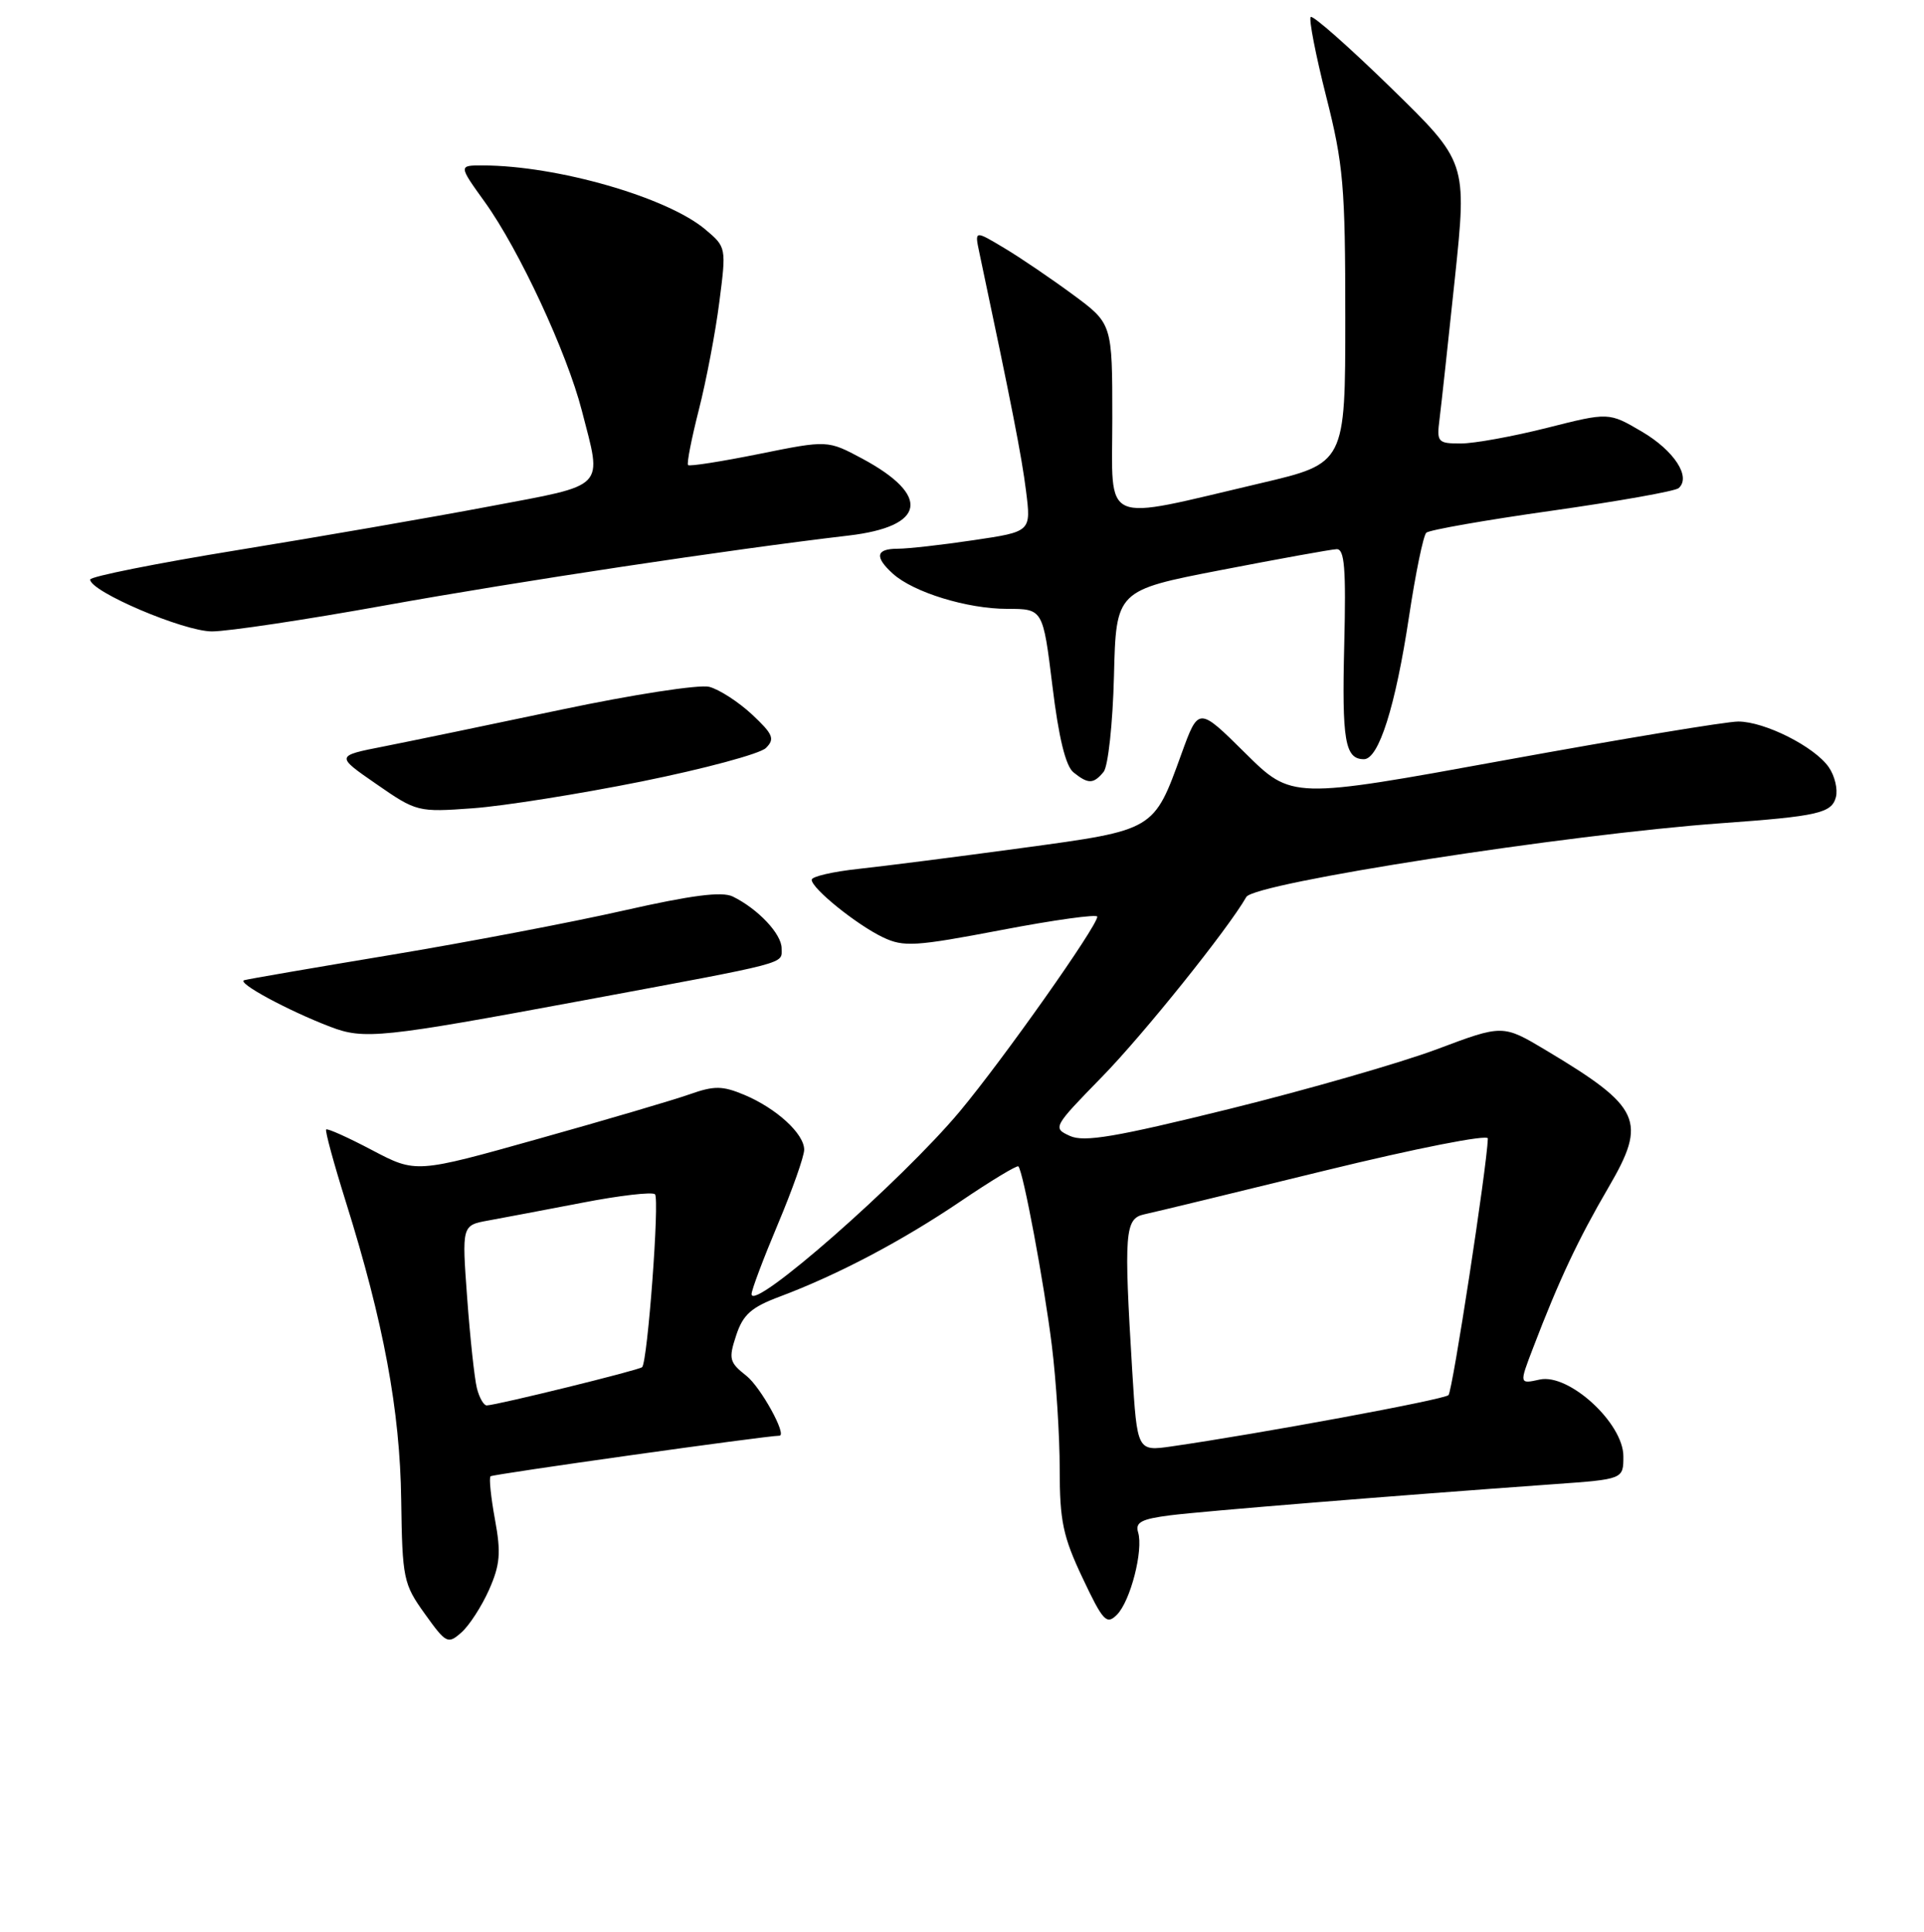 <?xml version="1.0" encoding="UTF-8" standalone="no"?>
<!DOCTYPE svg PUBLIC "-//W3C//DTD SVG 1.1//EN" "http://www.w3.org/Graphics/SVG/1.1/DTD/svg11.dtd" >
<svg xmlns="http://www.w3.org/2000/svg" xmlns:xlink="http://www.w3.org/1999/xlink" version="1.1" viewBox="0 0 256 257">
 <g >
 <path fill="currentColor"
d=" M 65.07 211.50 C 66.54 208.18 66.68 206.59 65.86 202.15 C 65.32 199.20 65.05 196.62 65.27 196.40 C 65.55 196.12 101.97 191.00 103.70 191.00 C 104.78 191.00 101.22 184.53 99.31 183.03 C 97.04 181.24 96.92 180.78 97.95 177.66 C 98.86 174.88 99.96 173.91 103.79 172.48 C 111.51 169.58 120.04 165.08 127.84 159.80 C 131.87 157.07 135.32 154.99 135.50 155.17 C 136.14 155.82 138.92 170.67 139.95 178.97 C 140.53 183.63 141.00 191.06 141.00 195.47 C 141.00 202.34 141.44 204.43 144.04 209.92 C 146.77 215.70 147.24 216.19 148.61 214.82 C 150.41 213.02 152.16 206.22 151.43 203.85 C 151.03 202.52 151.87 202.08 155.71 201.59 C 160.16 201.03 185.17 199.00 206.75 197.45 C 216.00 196.79 216.00 196.79 216.00 193.74 C 216.00 189.33 208.75 182.68 204.87 183.53 C 202.14 184.13 202.14 184.13 203.99 179.31 C 207.45 170.26 209.98 164.89 214.03 157.95 C 219.19 149.11 218.37 147.30 205.73 139.74 C 199.96 136.29 199.96 136.29 191.23 139.57 C 186.43 141.37 174.00 144.95 163.61 147.52 C 148.43 151.27 144.25 151.98 142.36 151.12 C 140.04 150.06 140.12 149.93 146.62 143.27 C 152.15 137.61 163.39 123.60 165.83 119.33 C 166.91 117.46 208.57 110.99 229.00 109.52 C 241.90 108.59 243.72 108.18 244.28 106.04 C 244.55 104.99 244.12 103.19 243.32 102.05 C 241.42 99.33 234.82 96.00 231.29 95.99 C 229.76 95.98 215.76 98.30 200.18 101.14 C 171.87 106.31 171.87 106.31 165.67 100.17 C 159.47 94.03 159.47 94.03 157.21 100.26 C 153.50 110.52 153.68 110.41 136.00 112.81 C 127.47 113.97 117.69 115.22 114.25 115.59 C 110.81 115.96 108.00 116.61 108.00 117.04 C 108.00 118.20 113.99 123.03 117.49 124.70 C 120.24 126.01 121.78 125.91 133.27 123.72 C 140.27 122.38 146.00 121.59 146.00 121.95 C 146.00 123.21 133.50 140.91 127.72 147.84 C 119.99 157.09 100.00 174.64 100.00 172.16 C 100.00 171.61 101.58 167.42 103.50 162.86 C 105.42 158.30 107.00 153.84 107.00 152.95 C 107.00 150.83 103.32 147.46 99.05 145.66 C 96.13 144.44 95.05 144.42 91.79 145.57 C 89.68 146.32 80.62 148.99 71.65 151.50 C 55.35 156.08 55.35 156.08 49.53 153.02 C 46.33 151.33 43.57 150.09 43.40 150.26 C 43.23 150.43 44.41 154.76 46.01 159.87 C 51.04 175.91 53.22 187.63 53.38 199.52 C 53.53 210.03 53.67 210.72 56.52 214.69 C 59.36 218.65 59.59 218.77 61.40 217.17 C 62.44 216.25 64.09 213.70 65.07 211.50 Z  M 77.50 133.11 C 105.41 127.92 104.00 128.29 104.00 126.16 C 104.00 124.25 100.85 120.91 97.50 119.27 C 96.05 118.57 92.03 119.09 83.00 121.13 C 76.12 122.69 62.17 125.35 52.00 127.04 C 41.83 128.73 33.05 130.24 32.50 130.40 C 31.41 130.71 38.26 134.42 43.95 136.60 C 48.44 138.32 50.71 138.09 77.50 133.11 Z  M 85.39 103.96 C 93.70 102.28 101.14 100.28 101.91 99.51 C 103.13 98.30 102.87 97.68 100.05 95.04 C 98.24 93.36 95.68 91.71 94.36 91.37 C 93.03 91.04 84.20 92.40 74.72 94.40 C 65.25 96.40 54.61 98.60 51.08 99.30 C 44.65 100.56 44.65 100.56 50.08 104.31 C 55.41 108.01 55.62 108.06 62.89 107.53 C 66.96 107.24 77.08 105.63 85.39 103.96 Z  M 146.84 102.69 C 147.44 101.96 148.06 96.28 148.22 89.96 C 148.50 78.54 148.50 78.54 162.50 75.83 C 170.20 74.34 177.10 73.09 177.84 73.06 C 178.90 73.01 179.11 75.59 178.86 85.75 C 178.54 98.56 178.96 101.00 181.48 101.00 C 183.45 101.00 185.68 93.97 187.48 82.02 C 188.35 76.26 189.38 71.24 189.78 70.87 C 190.18 70.50 197.70 69.18 206.50 67.94 C 215.30 66.69 222.88 65.35 223.35 64.94 C 225.05 63.46 222.76 59.95 218.46 57.42 C 214.06 54.84 214.06 54.84 205.84 56.92 C 201.32 58.06 196.16 59.00 194.37 59.00 C 191.29 59.00 191.15 58.83 191.54 55.75 C 191.77 53.96 192.68 45.54 193.58 37.03 C 195.20 21.56 195.20 21.56 185.05 11.66 C 179.47 6.22 174.68 1.99 174.40 2.26 C 174.13 2.54 175.05 7.28 176.45 12.81 C 178.75 21.87 179.00 24.77 179.00 42.25 C 179.00 61.64 179.00 61.64 167.75 64.28 C 146.20 69.33 148.00 70.12 148.00 55.66 C 148.00 43.06 148.00 43.06 142.75 39.19 C 139.86 37.06 135.74 34.26 133.59 32.98 C 129.68 30.64 129.68 30.64 130.30 33.57 C 134.60 53.85 135.95 60.74 136.52 65.32 C 137.20 70.73 137.20 70.73 129.56 71.86 C 125.36 72.49 120.81 73.00 119.46 73.00 C 116.54 73.00 116.33 74.08 118.80 76.32 C 121.54 78.80 128.70 81.00 134.01 81.00 C 138.77 81.00 138.77 81.00 140.03 91.25 C 140.86 98.11 141.79 101.91 142.83 102.75 C 144.79 104.33 145.49 104.32 146.84 102.69 Z  M 51.29 80.53 C 68.94 77.35 97.27 73.08 112.89 71.25 C 123.17 70.05 123.91 65.95 114.74 61.02 C 110.12 58.55 110.12 58.55 101.01 60.39 C 96.00 61.40 91.74 62.07 91.55 61.87 C 91.36 61.66 92.01 58.35 92.99 54.50 C 93.97 50.65 95.20 44.21 95.71 40.19 C 96.65 32.92 96.64 32.87 93.84 30.52 C 88.76 26.24 74.12 22.03 64.25 22.01 C 61.00 22.00 61.00 22.00 64.51 26.88 C 69.08 33.24 75.42 46.88 77.42 54.64 C 80.13 65.17 80.89 64.39 65.07 67.38 C 57.41 68.83 42.33 71.44 31.57 73.19 C 20.81 74.94 12.00 76.70 12.00 77.10 C 12.00 78.70 24.44 84.00 28.20 84.00 C 30.33 84.00 40.72 82.44 51.29 80.53 Z  M 150.65 182.38 C 149.53 163.93 149.66 162.11 152.25 161.55 C 153.49 161.29 164.29 158.67 176.25 155.74 C 188.44 152.76 197.99 150.88 197.97 151.46 C 197.85 155.20 193.27 185.07 192.73 185.60 C 192.14 186.20 167.56 190.74 155.90 192.42 C 151.31 193.08 151.31 193.08 150.65 182.38 Z  M 63.45 184.66 C 63.13 183.38 62.55 177.98 62.16 172.67 C 61.45 163.01 61.45 163.01 64.98 162.37 C 66.91 162.02 72.55 160.95 77.50 160.00 C 82.45 159.04 86.79 158.54 87.15 158.88 C 87.78 159.49 86.17 181.13 85.44 181.88 C 85.07 182.27 66.17 186.92 64.77 186.97 C 64.37 186.99 63.77 185.95 63.45 184.66 Z "/>
</g>
</svg>